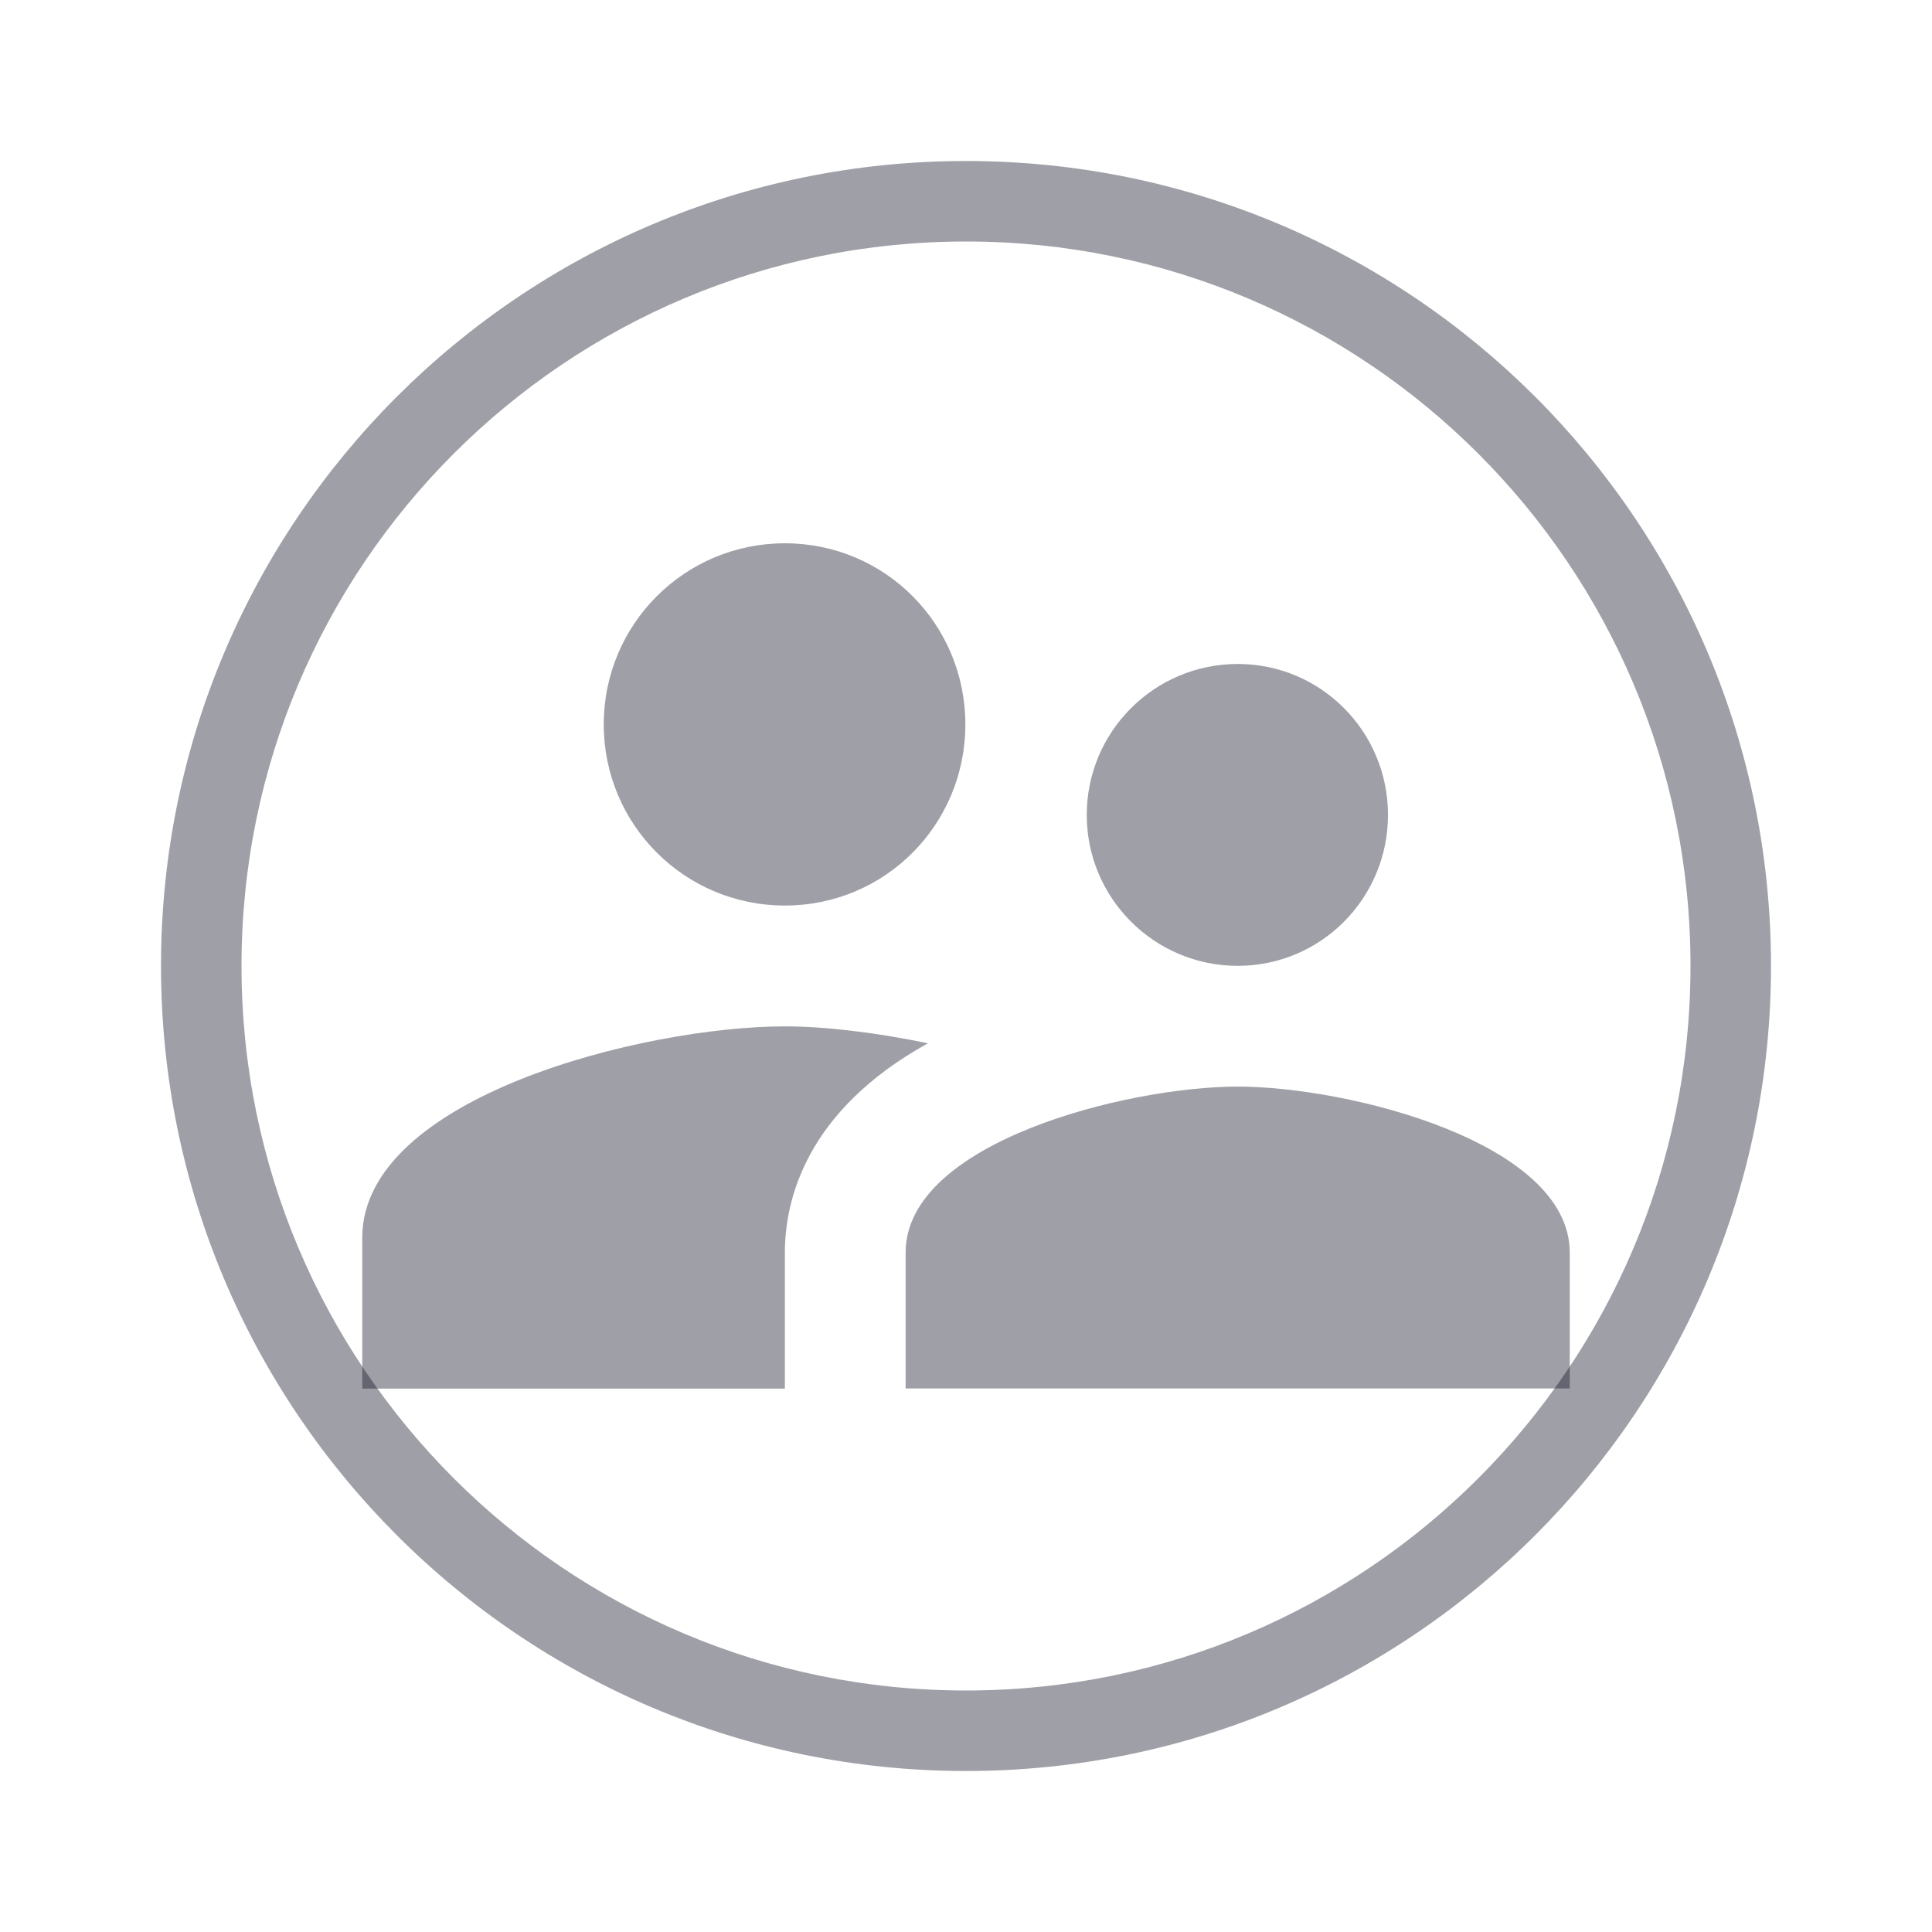 <svg width="24" height="24" viewBox="0 0 24 24" fill="none" xmlns="http://www.w3.org/2000/svg">
<path fill-rule="evenodd" clip-rule="evenodd" d="M12 21C16.971 21 21 16.97 21 11.999C21 7.029 16.971 3 12 3C7.029 3 3 7.029 3 11.999C3 16.97 7.029 21 12 21ZM12 22C17.523 22 22 17.522 22 11.999C22 6.477 17.523 2 12 2C6.477 2 2 6.477 2 11.999C2 17.522 6.477 22 12 22Z" fill="#110F24" fill-opacity="0.4"/>
<path fill-rule="evenodd" clip-rule="evenodd" d="M15.375 11.998C16.41 11.998 17.242 11.158 17.242 10.123C17.242 9.088 16.41 8.248 15.375 8.248C14.34 8.248 13.5 9.088 13.5 10.123C13.5 11.158 14.34 11.998 15.375 11.998ZM9.75 11.249C10.995 11.249 11.992 10.244 11.992 8.999C11.992 7.754 10.995 6.749 9.75 6.749C8.505 6.749 7.5 7.754 7.5 8.999C7.5 10.244 8.505 11.249 9.75 11.249ZM15.375 13.498C14.003 13.498 11.25 14.188 11.25 15.56V17.248H19.5V15.56C19.5 14.188 16.747 13.498 15.375 13.498ZM9.75 12.75C8.002 12.75 4.5 13.627 4.5 15.375V17.25H9.75V15.562C9.75 14.925 9.997 13.807 11.527 12.96C10.875 12.825 10.245 12.75 9.75 12.75Z" fill="#110F24" fill-opacity="0.4"/>
</svg>
